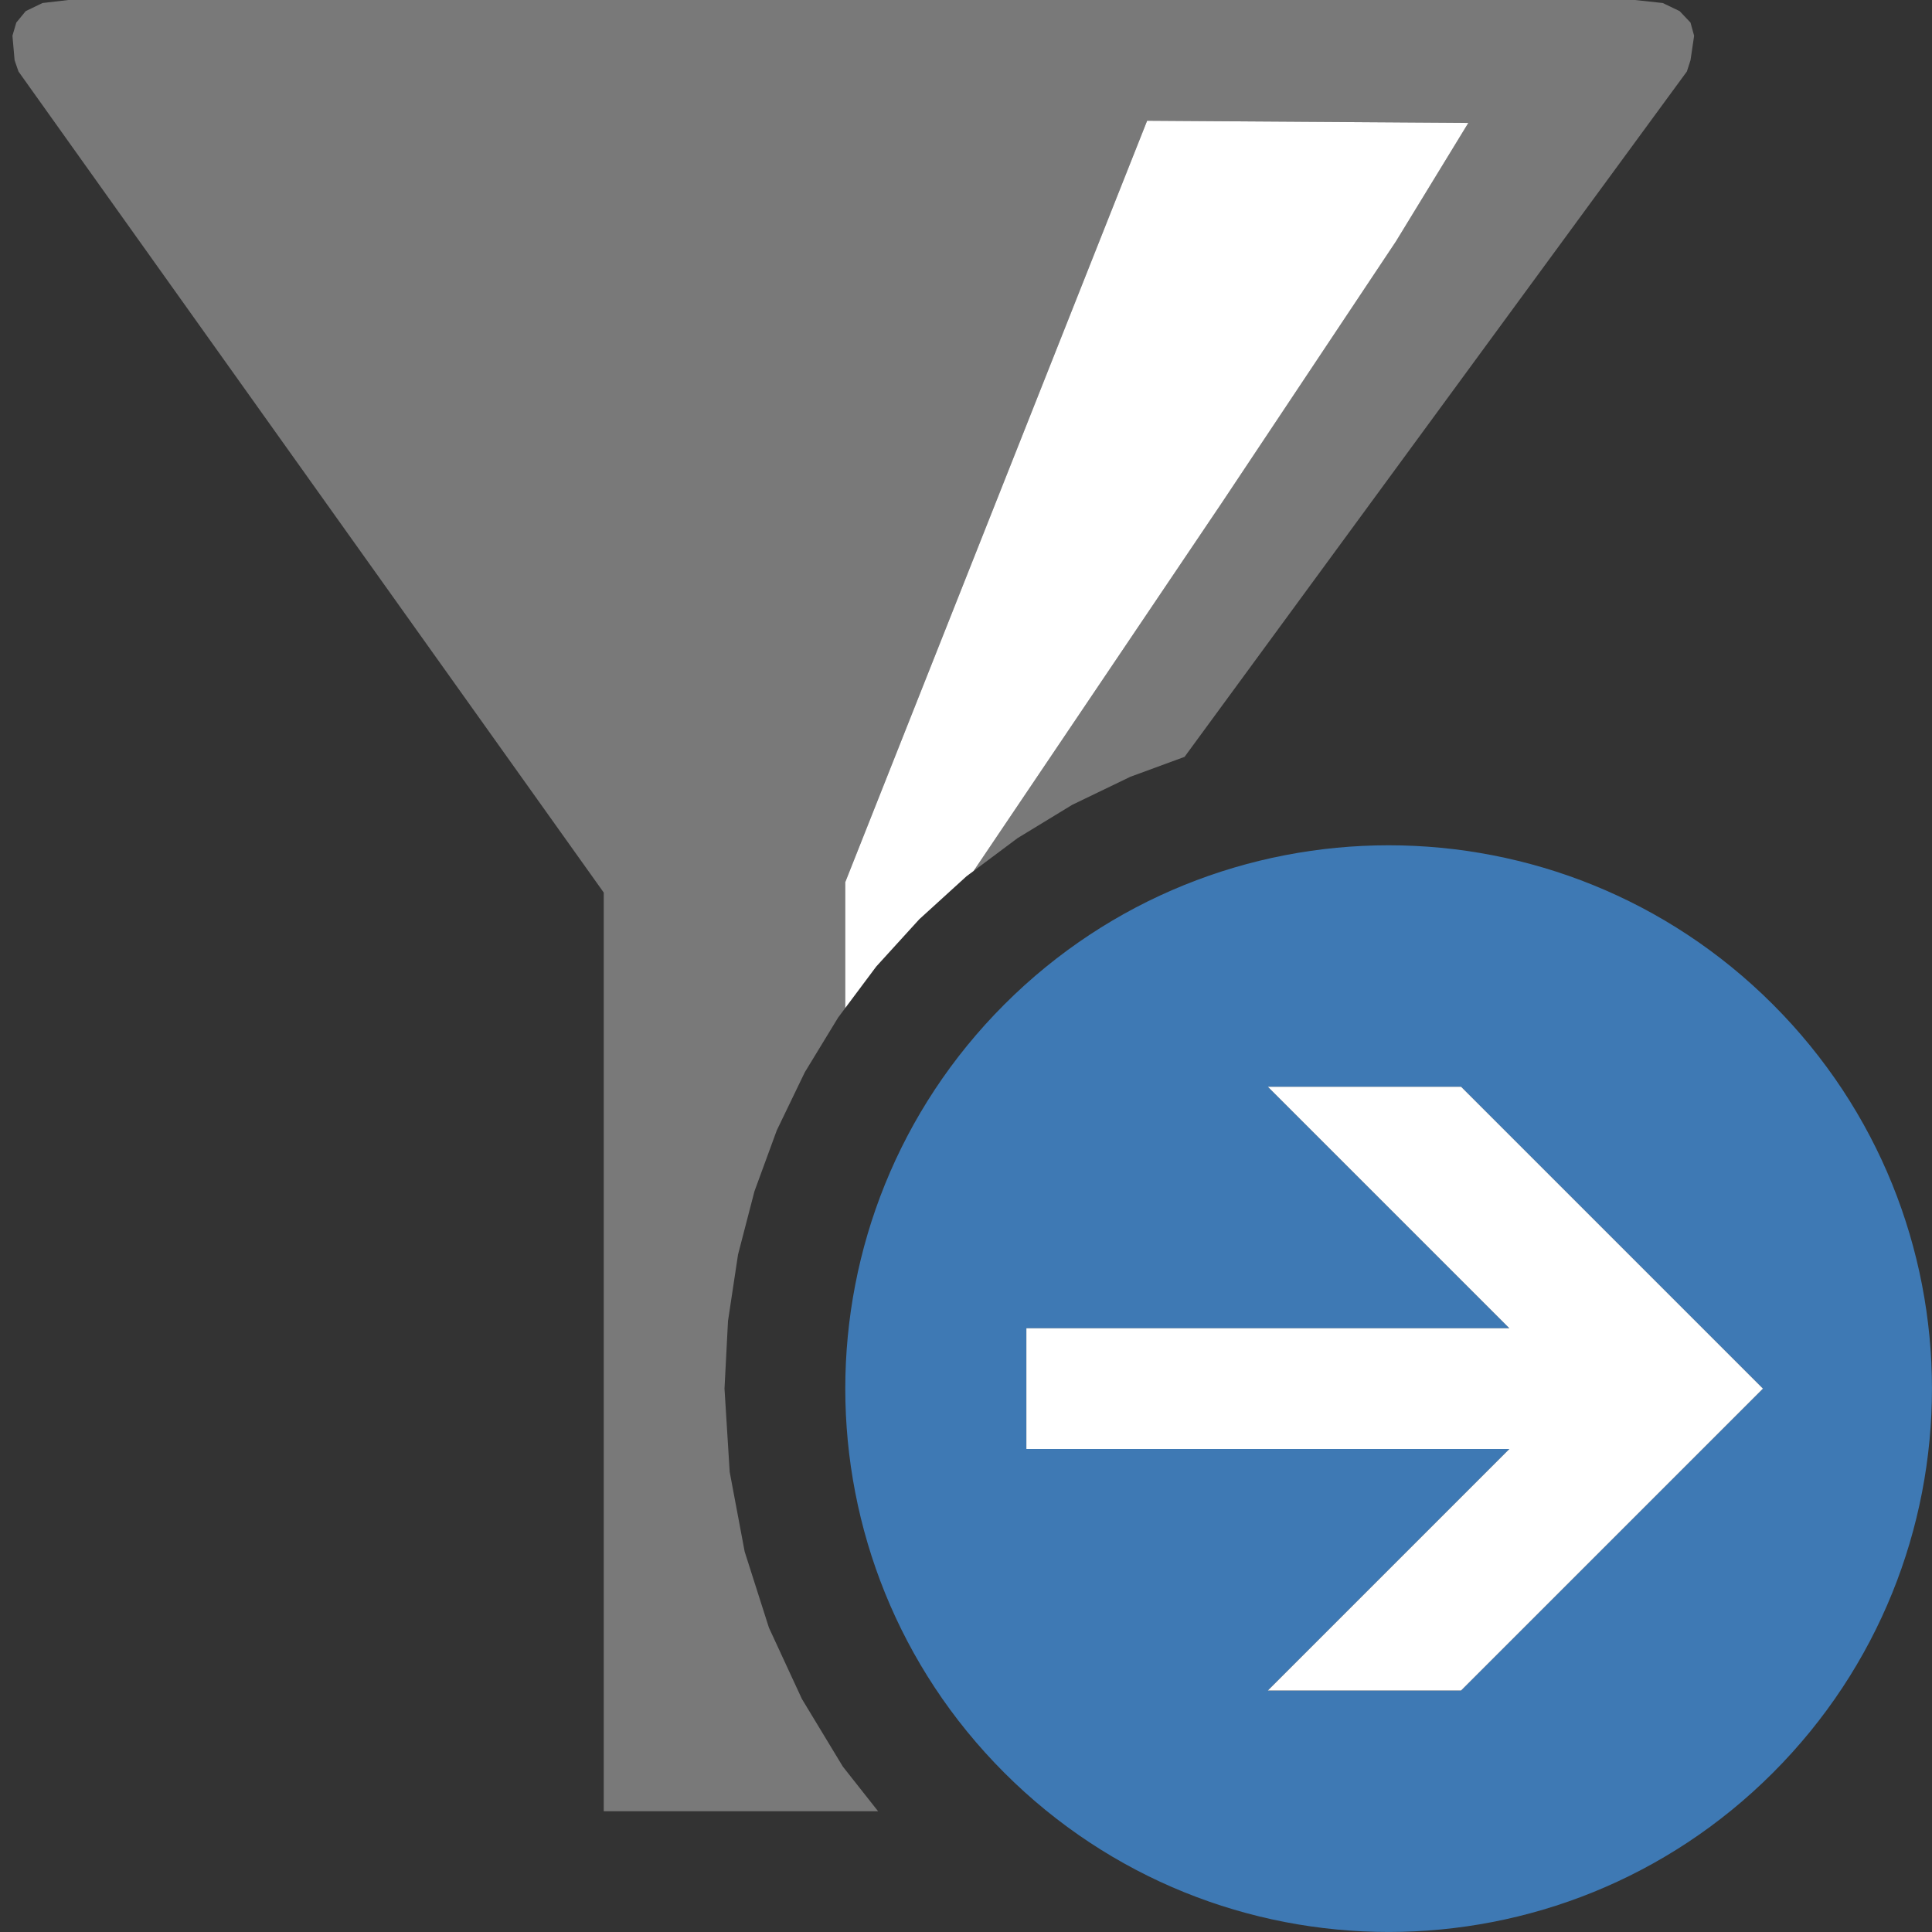 <?xml version="1.0" encoding="UTF-8"?>
<!DOCTYPE svg PUBLIC "-//W3C//DTD SVG 1.1//EN" "http://www.w3.org/Graphics/SVG/1.1/DTD/svg11.dtd">
<svg version="1.1" id="Layer_1" xmlns="http://www.w3.org/2000/svg" xmlns:xlink="http://www.w3.org/1999/xlink" x="0px" y="0px" width="16px" height="16px" viewBox="0 0 16 16" enable-background="new 0 0 16 16" xml:space="preserve">
  <rect x="0" y="0" width="16" height="16" fill="#333333" stroke="none"/>
  <g id="main">
    <g id="icon">
      <path d="M0.352,0.025L0.213,0.092L0.135,0.187L0.103,0.296L0.121,0.499L0.153,0.592L5,7.392L5,15L7.272,15L6.98,14.63L6.641,14.07L6.368,13.48L6.167,12.85L6.043,12.19L6,11.5L6.029,10.94L6.112,10.39L6.248,9.866L6.433,9.361L6.665,8.88L6.941,8.427L7,8.348L7,7.306L9.5,1L12.16,1.018L11.56,2L10.12,4.162L8.063,7.213L8.427,6.941L8.88,6.665L9.361,6.433L9.81,6.268L13.97,0.592L14,0.499L14.03,0.296L14,0.187L13.91,0.092L13.77,0.025L13.54,0L0.566,0zz" fill-rule="evenodd" fill="#797979"/>
      <path d="M7,7.306L7,8.348L7.257,8.004L7.613,7.613L8.004,7.257L8.063,7.213L10.12,4.162L11.56,2L12.16,1.018L9.5,1zz" fill-rule="evenodd" fill="#FFFFFF"/>
    </g>
    <g id="overlay">
      <path d="M14.682,14.682c1.757,-1.757,1.757,-4.607,0,-6.364c-1.757,-1.757,-4.607,-1.757,-6.364,0c-1.757,1.757,-1.757,4.607,0,6.364C10.075,16.439,12.925,16.439,14.682,14.682zM10.5,14l2,-2H8.5v-1h4l-2,-2h1.6l2.5,2.5l-2.5,2.5L10.5,14z" fill-rule="evenodd" fill="#3E79B4"/>
      <polygon points="14.6,11.5 12.1,9 10.5,9 12.5,11 8.5,11 8.5,12 12.5,12 10.5,14 12.1,14" fill="#FFFFFF" stroke-linejoin="miter"/>
    </g>
  </g>
</svg>

